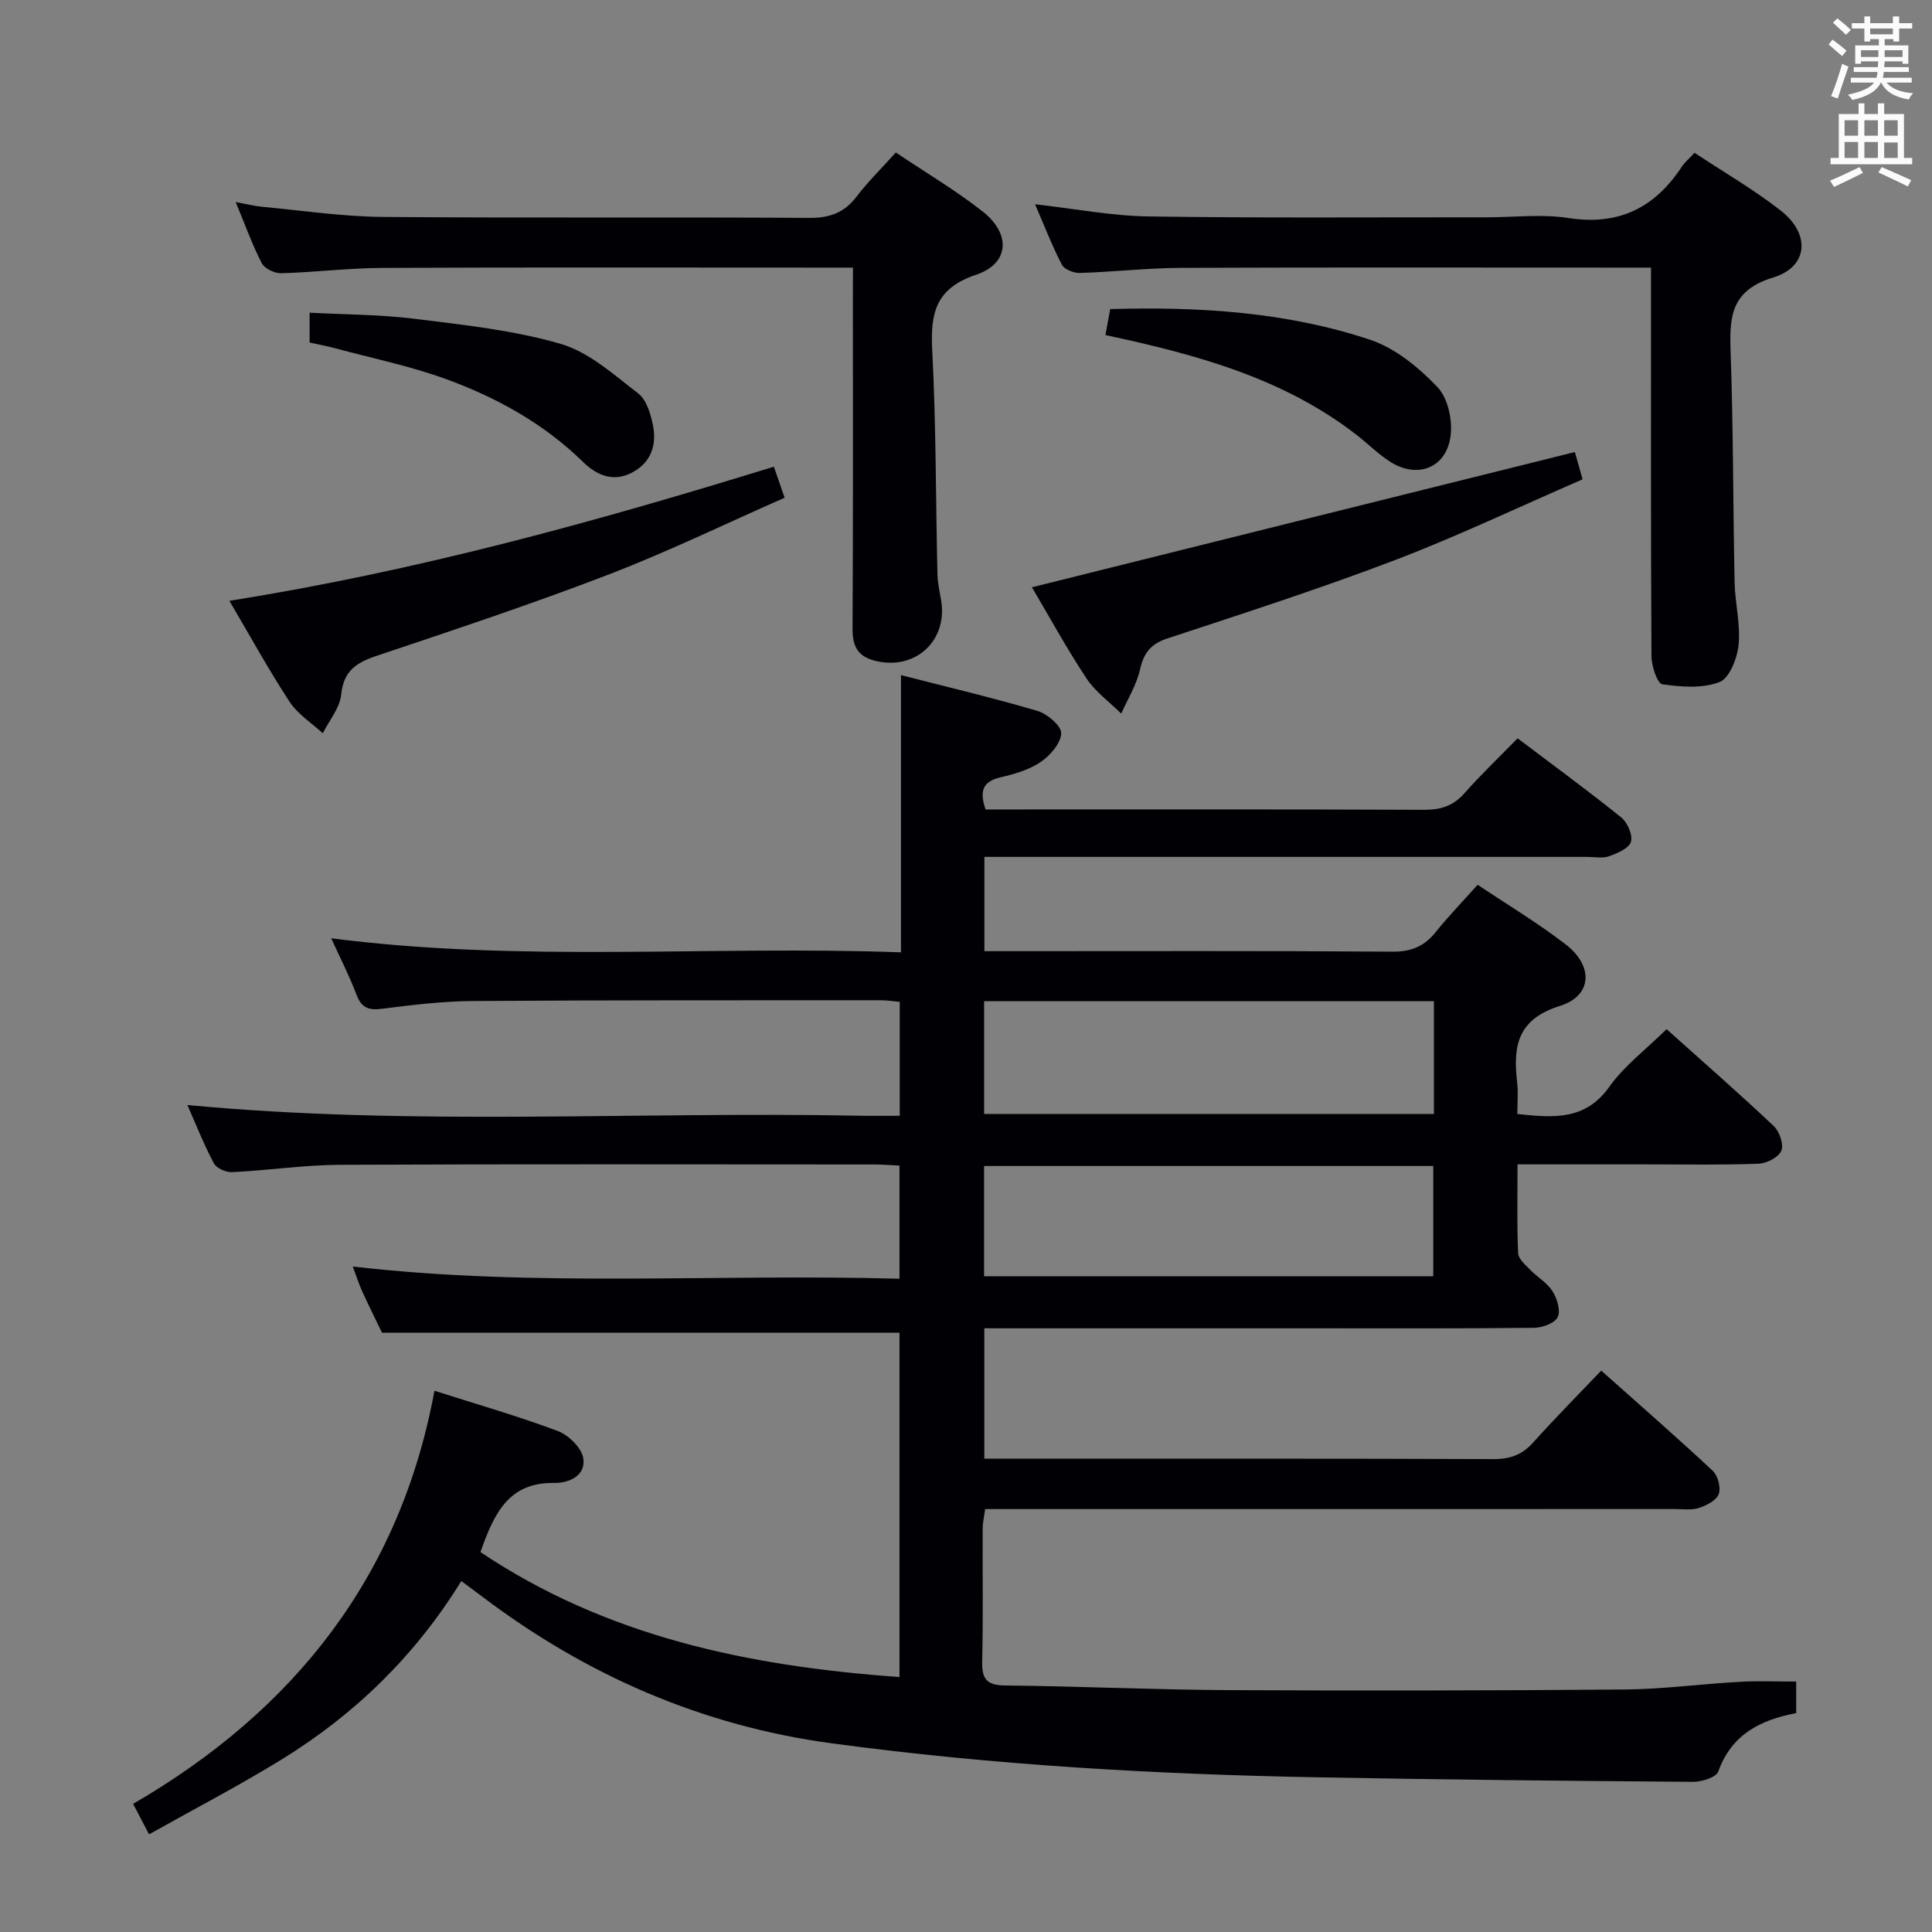<svg enable-background="new 0 0 400 400" viewBox="0 0 400 400" xmlns="http://www.w3.org/2000/svg"><rect x="0" y="0" width="400" height="400" fill="#808080" stroke="none"/><g fill="#010105"><path d="m371.88 348.15v6.54c-7.28 1.36-13.36 4.33-16.12 12.07-.43 1.22-3.43 2.16-5.23 2.15-25.81-.19-51.62-.45-77.43-.93-33.77-.62-67.47-2.53-100.95-7.05-26.71-3.61-50.77-14.06-72.27-30.34-1.3-.99-2.62-1.95-4.37-3.25-9.54 15.46-22 27.55-37.04 36.84-8.88 5.48-18.17 10.3-27.61 15.6-1.29-2.46-2.18-4.16-3.3-6.31 33.35-19.36 55.28-47.05 62.39-85.53 8.89 2.84 17.34 5.26 25.54 8.34 2.23.84 4.92 3.47 5.27 5.63.59 3.65-3.03 5.17-6.04 5.12-9.47-.15-12.45 6.4-15.25 14.31 26.09 17.5 55.57 23.65 86.76 25.87 0-24.35 0-48.09 0-71.29-35.68 0-71.08 0-107.14 0-1.09-2.26-2.64-5.36-4.08-8.52-.74-1.62-1.27-3.33-1.97-5.18 37.75 4.36 75.32 1.46 113.19 2.53 0-8.11 0-15.51 0-23.43-1.81-.08-3.57-.23-5.32-.23-36.83-.01-73.66-.1-110.49.07-7.45.03-14.9 1.16-22.36 1.52-1.27.06-3.24-.81-3.78-1.83-2.09-3.93-3.73-8.1-5.48-12.07 46.52 4.41 92.93 1.3 139.28 2.22 2.63.05 5.27.01 8.2.01 0-8.01 0-15.6 0-23.58-1.37-.13-2.63-.34-3.89-.34-28.16.02-56.33-.04-84.49.16-6.29.04-12.6.82-18.86 1.61-2.78.35-4.23-.23-5.24-2.94-1.45-3.85-3.35-7.54-5.23-11.66 39.43 5.08 78.51 1.47 117.97 2.91 0-19.33 0-38.04 0-57.39 9.48 2.43 18.93 4.66 28.24 7.4 2.04.6 4.98 3.1 4.93 4.63-.07 2.07-2.27 4.6-4.23 5.94-2.39 1.63-5.42 2.51-8.3 3.18-3.72.86-4.44 2.84-3.13 6.66h5.32c28.5 0 56.99-.05 85.49.07 3.43.01 6-.79 8.31-3.4 3.42-3.86 7.16-7.44 11.03-11.4 7.33 5.54 14.53 10.8 21.47 16.39 1.29 1.04 2.42 3.66 1.99 5.06-.41 1.35-2.82 2.35-4.54 2.97-1.33.48-2.97.13-4.47.13-39.5 0-78.99 0-118.49 0-1.98 0-3.95 0-6.35 0v19.52h5.55c26.33 0 52.66-.09 78.99.1 3.91.03 6.57-1.15 8.92-4.08 2.59-3.23 5.48-6.21 8.66-9.77 6.22 4.17 12.48 7.92 18.23 12.35 5.78 4.45 5.53 10.63-1.18 12.73-8.9 2.79-9.73 8.39-8.87 15.83.24 2.1.04 4.25.04 6.55 7.5.8 14.05 1.37 19.04-5.63 3.13-4.39 7.64-7.78 11.86-11.93 7.45 6.68 14.95 13.23 22.2 20.07 1.18 1.12 2.1 3.82 1.55 5.11-.58 1.36-3.04 2.61-4.72 2.68-7.66.28-15.33.13-22.99.13-8.79 0-17.57 0-26.9 0 0 6.48-.14 12.44.12 18.38.05 1.19 1.49 2.41 2.48 3.43 1.49 1.54 3.52 2.69 4.63 4.44.95 1.5 1.73 4.01 1.09 5.36-.61 1.27-3.17 2.21-4.89 2.23-15.33.17-30.66.1-45.99.1-22.49 0-44.97 0-67.84 0v27h4.97c33.5 0 66.99-.05 100.49.08 3.47.01 5.95-.93 8.24-3.5 4.43-4.96 9.13-9.68 14.03-14.82 7.81 6.97 15.56 13.72 23.07 20.73 1.08 1.01 1.74 3.51 1.26 4.83-.49 1.32-2.54 2.36-4.12 2.88-1.51.5-3.3.22-4.96.22-45.49.01-90.99.01-136.48.01-1.98 0-3.97 0-6.33 0-.2 1.55-.51 2.81-.51 4.06-.04 9.17.12 18.33-.1 27.5-.09 3.64.96 4.92 4.76 4.96 15.31.16 30.61.87 45.92.96 27.49.14 54.99.1 82.48-.13 7.8-.07 15.58-1.13 23.38-1.57 3.79-.25 7.61-.07 11.99-.07zm-75-140.87c-31.25 0-62.02 0-93.13 0v23.35h93.13c0-7.85 0-15.33 0-23.35zm-.14 34.13c-31.12 0-61.98 0-93 0v22.82h93c0-7.79 0-15.23 0-22.82z"/><path d="m350.84 31.64c6.05 4 12.26 7.6 17.86 11.97 6.16 4.81 5.72 11.61-1.55 13.83-8.67 2.65-9.11 7.95-8.85 15.21.57 15.96.5 31.94.83 47.91.09 4.31 1.24 8.66.83 12.89-.27 2.79-1.86 6.93-3.93 7.75-3.52 1.38-7.95 1.04-11.86.47-1.05-.15-2.24-3.78-2.25-5.82-.15-24.82-.1-49.64-.1-74.45 0-1.78 0-3.57 0-5.99-2.33 0-4.11 0-5.9 0-30.48 0-60.96-.07-91.44.05-6.97.03-13.93.84-20.91 1.05-1.26.04-3.21-.73-3.72-1.7-2.05-3.96-3.66-8.15-5.55-12.52 8.15.91 15.82 2.41 23.52 2.52 23.31.35 46.64.16 69.95.18 5.66 0 11.44-.71 16.97.15 10.44 1.62 17.9-2.15 23.49-10.67.62-.93 1.54-1.67 2.61-2.83z"/><path d="m176.59 55.41c-2.5 0-4.29 0-6.08 0-30.47 0-60.94-.08-91.41.06-6.96.03-13.92.91-20.89 1.1-1.36.04-3.44-.97-4.02-2.09-1.97-3.81-3.42-7.89-5.39-12.64 2.22.4 3.87.82 5.54.98 8.26.77 16.51 2.01 24.78 2.09 29.47.25 58.94.01 88.41.2 4.24.03 7.24-1.04 9.8-4.39 2.4-3.15 5.26-5.94 8.14-9.15 6.21 4.17 12.38 7.82 17.97 12.21 5.9 4.63 5.57 10.77-1.32 13.09-8.48 2.85-9.51 8.01-9.11 15.7.8 15.44.72 30.92 1.08 46.38.04 1.81.48 3.61.77 5.41 1.37 8.44-5.53 14.6-13.84 12.41-3.48-.92-4.53-3.06-4.51-6.59.13-22.64.07-45.29.07-67.93.01-1.98.01-3.96.01-6.84z"/><path d="m326.06 93.59c.27.95.8 2.82 1.6 5.65-13.07 5.67-25.79 11.74-38.92 16.75-15.48 5.9-31.27 10.99-47.01 16.18-3.46 1.14-4.92 2.97-5.7 6.44-.71 3.18-2.55 6.1-3.89 9.14-2.44-2.42-5.37-4.52-7.22-7.33-4.19-6.35-7.86-13.06-11.27-18.83 37.35-9.32 74.76-18.63 112.41-28z"/><path d="m47.49 124.39c38.79-6.16 75.69-16.33 112.73-27.77.71 2.03 1.33 3.83 2.23 6.43-12.29 5.41-24.23 11.21-36.57 15.95-15.8 6.07-31.89 11.41-47.95 16.8-4.19 1.4-6.8 3.12-7.29 8-.28 2.77-2.47 5.35-3.81 8.02-2.34-2.16-5.21-3.97-6.9-6.56-4.33-6.62-8.15-13.59-12.44-20.87z"/><path d="m228.87 69.37c.32-1.74.64-3.47.99-5.38 18.44-.52 36.47.59 53.77 6.34 5.24 1.74 10.13 5.76 14.01 9.85 2.19 2.3 3.17 7.03 2.65 10.35-1 6.47-6.95 8.6-12.46 5.08-2.5-1.6-4.63-3.76-6.99-5.59-15.11-11.7-32.92-16.58-51.97-20.65z"/><path d="m64.1 70.92c0-1.97 0-3.61 0-6.18 7.31.39 14.57.37 21.71 1.26 10.17 1.27 20.51 2.35 30.28 5.2 5.87 1.71 11 6.38 16.05 10.26 1.7 1.3 2.55 4.18 3.03 6.5.82 4.02-.25 7.65-4.14 9.79-4 2.2-7.48.67-10.35-2.14-8.13-7.94-17.86-13.31-28.35-17.13-7.44-2.71-15.28-4.31-22.95-6.38-1.72-.46-3.47-.78-5.28-1.18z"/></g><path d="m378.6 9.2.8-1c.9.7 1.9 1.4 2.9 2.3l-.9 1.1c-1.1-.9-2-1.7-2.8-2.4zm.5 10.7c.9-2.1 1.6-4.3 2.3-6.7.4.2.8.4 1.3.6-.7 2.1-1.5 4.3-2.2 6.6zm.4-15.2.9-.9c1 .8 2 1.6 2.8 2.4l-1 1c-1-.9-1.9-1.8-2.7-2.5zm12.5-1.3h1.2v1.4h2.7v1.1h-2.7v2.7h-1.2v-.5h-1.8v1.3h4.9v3.8h-1.2v-.5h-3.7c0 .4-.1.9-.1 1.2h5.1v1h-5.2c0 .5-.1.9-.2 1.2h6v1h-5.2c1.1 1.3 2.9 2 5.5 2.2-.4.4-.7.8-.9 1.3-2.9-.5-4.8-1.6-5.7-3.5h-.1c-.8 1.7-2.7 2.9-5.9 3.6-.2-.4-.6-.8-.9-1.1 2.8-.6 4.6-1.4 5.4-2.5h-4.8v-1h5.3c.1-.3.2-.7.2-1.2h-4.9v-1h5c0-.4 0-.8.1-1.2h-3.6v.5h-1.2v-3.8h4.9v-1.3h-1.8v.5h-1.2v-2.7h-2.6v-1.1h2.6v-1.4h1.2v1.4h4.7v-1.4zm-6.7 8.4h3.6c0-.4 0-.9 0-1.4h-3.6zm1.9-4.7h4.7v-1.2h-4.7zm6.7 3.3h-3.7v1.4h3.7z" fill="#fafbfa"/><path d="m384.7 21.4h1.3v2.2h2.8v-2.2h1.3v2.2h4.1v9.1h1.7v1.3h-16.9v-1.3h1.7v-9.1h4.1v-2.2zm.3 13.2.7 1.2c-1.8.9-3.8 1.9-6 2.9-.2-.4-.5-.8-.8-1.3 2.4-1 4.4-2 6.1-2.8zm-3.1-6.5h2.8v-3.2h-2.8zm0 4.6h2.8v-3.3h-2.8zm4.1-4.6h2.8v-3.2h-2.8zm0 4.6h2.8v-3.3h-2.8zm3.6 1.9c2.1.9 4.1 1.8 6.1 2.7l-.7 1.3c-2.2-1.1-4.2-2-6.1-2.9zm3.3-9.7h-2.8v3.2h2.8zm-2.8 7.8h2.8v-3.2h-2.8z" fill="#fafbfa"/></svg>